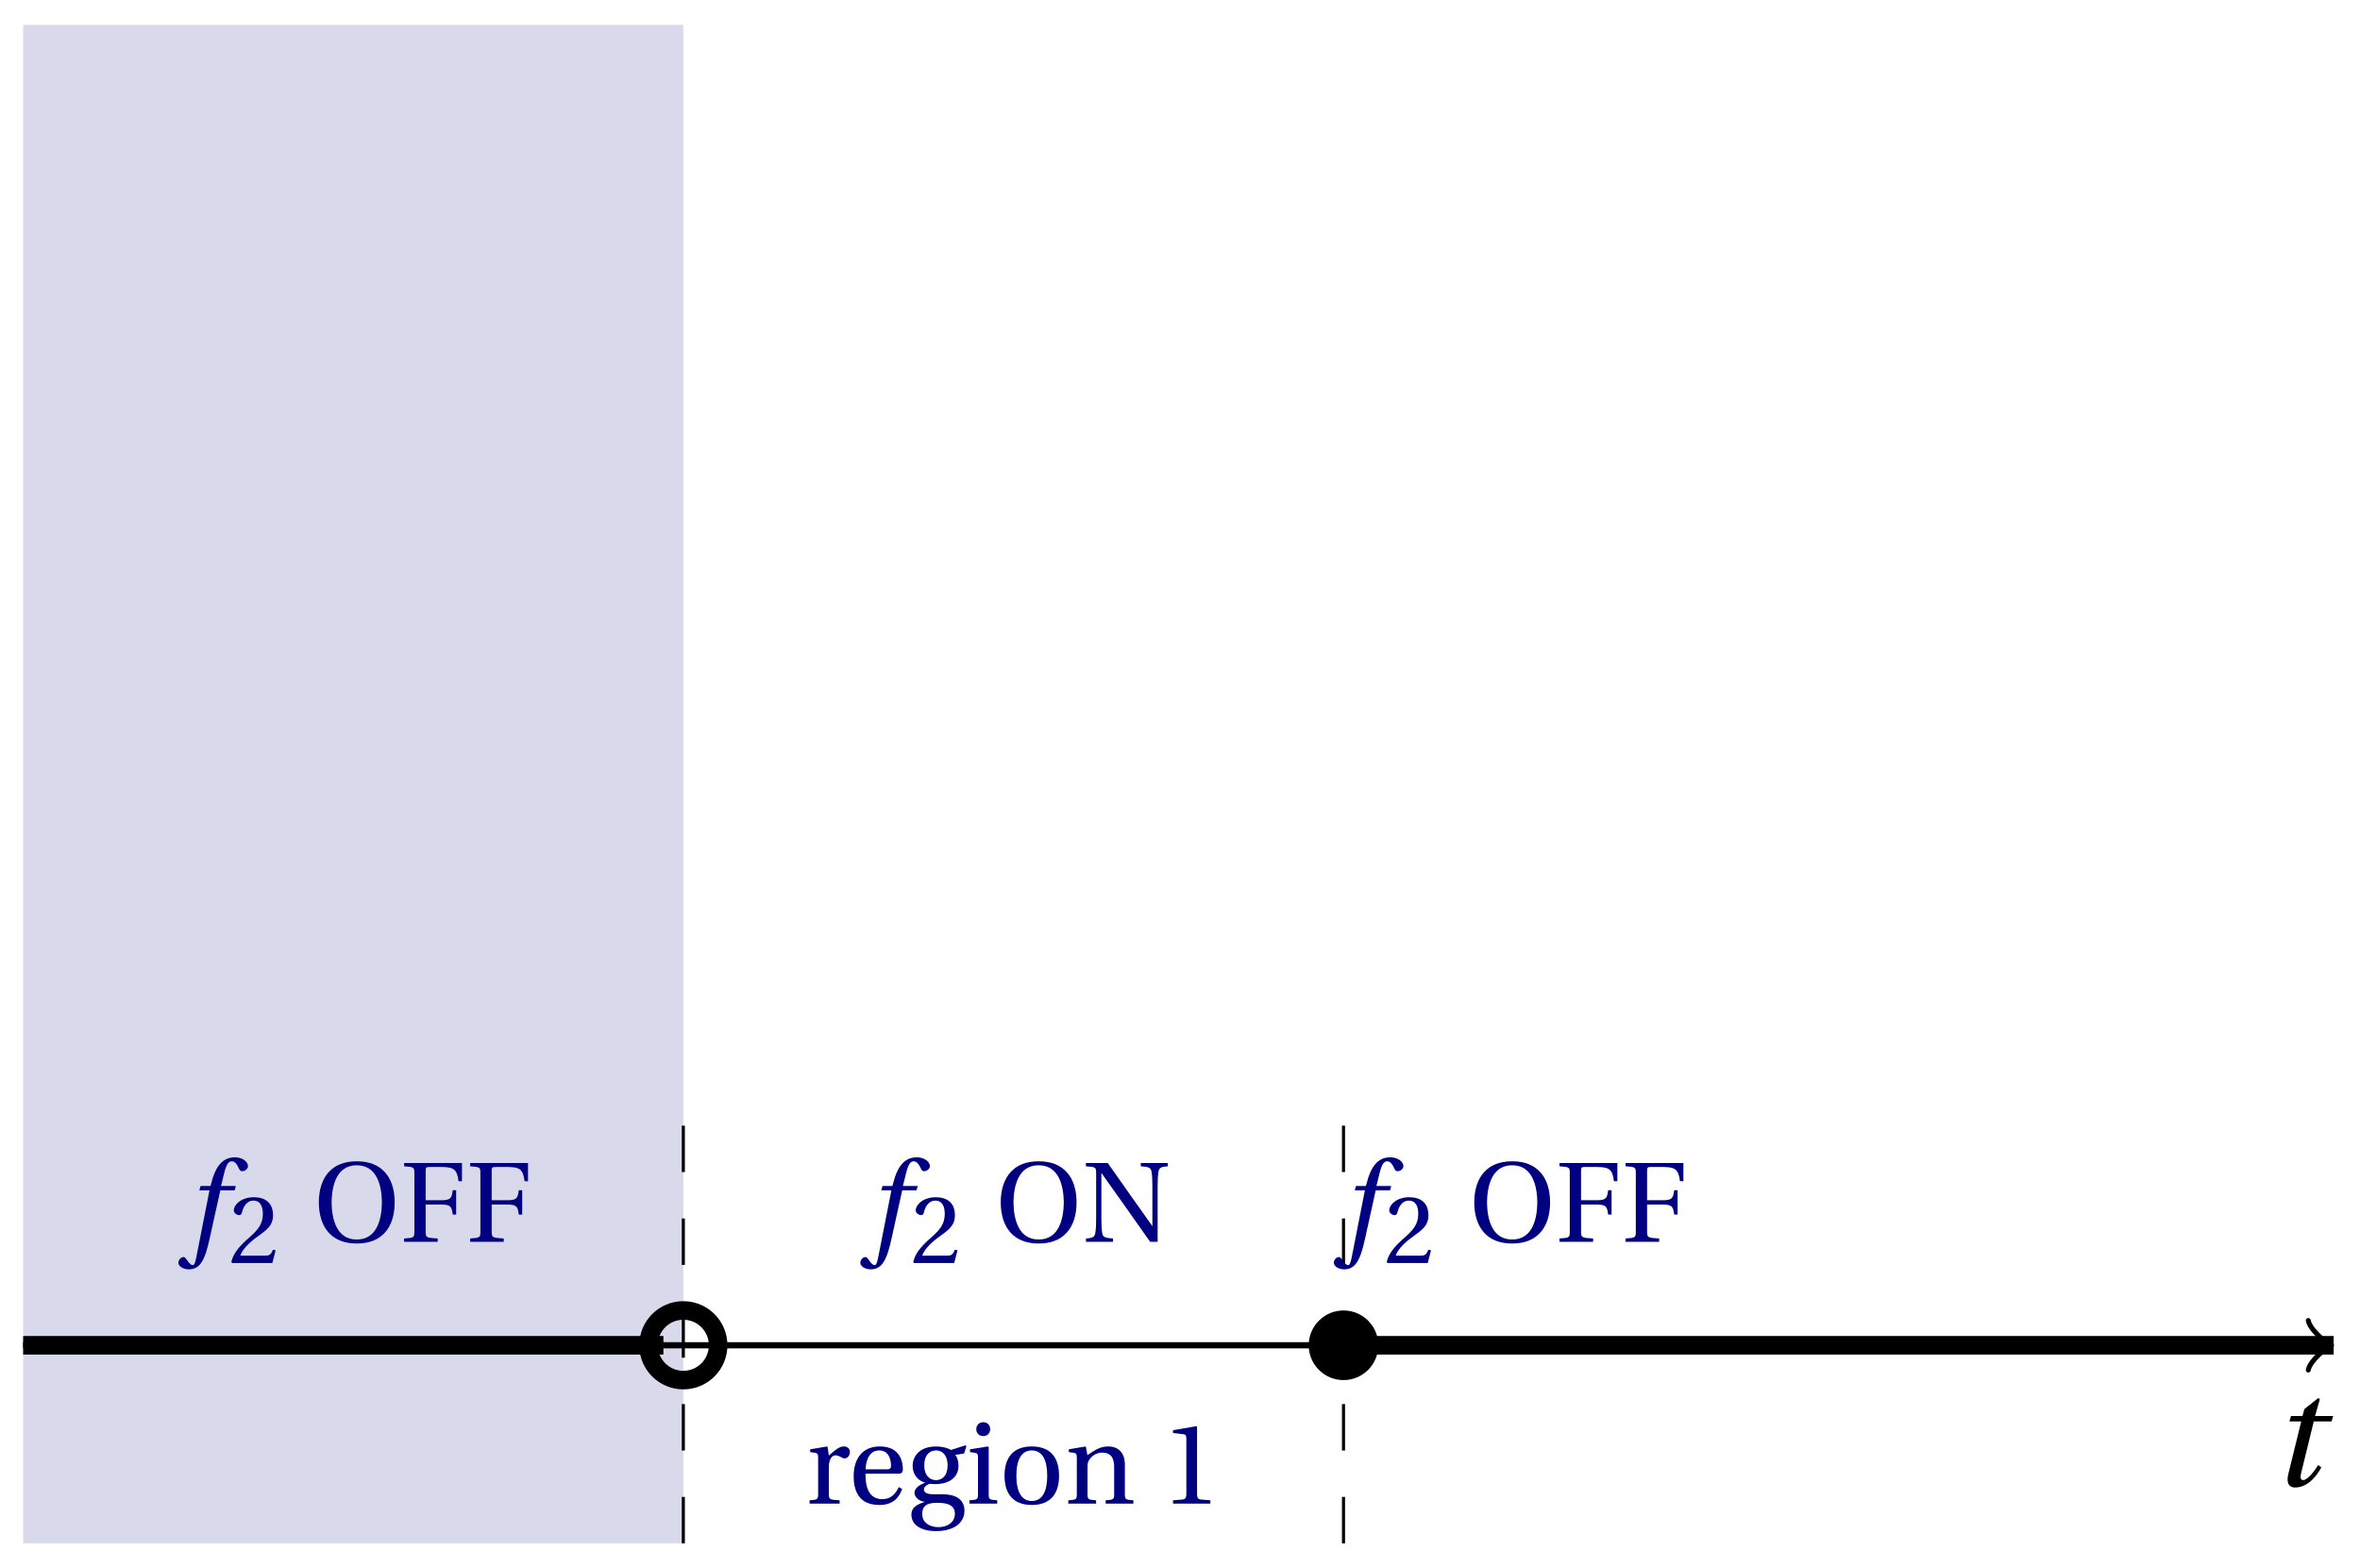 <svg xmlns="http://www.w3.org/2000/svg" xmlns:xlink="http://www.w3.org/1999/xlink" version="1.1" width="152" height="101" viewBox="0 0 152 101">
<defs>
<path id="font_1_2" d="M.428 .452 .439 .49H.312L.346 .609 .334 .616 .237 .539 .224 .49H.143L.132 .452H.215L.125 .086C.11 .029 .122-.012 .172-.012 .252-.012 .316 .054 .356 .129L.334 .146C.311 .107 .26 .04 .229 .04 .208 .04 .208 .063 .214 .088L.303 .452H.428Z"/>
<path id="font_1_1" d="M.432 .49H.302L.33 .603C.349 .679 .368 .707 .396 .707 .423 .707 .441 .685 .463 .637 .468 .627 .475 .62 .49 .62 .51 .62 .539 .639 .539 .664 .539 .707 .485 .742 .425 .742 .36 .742 .318 .715 .285 .673 .254 .634 .234 .58 .22 .527L.21 .49H.123L.112 .452H.201L.085-.137C.073-.199 .063-.205 .053-.205 .042-.205 .027-.197 0-.156-.007-.146-.014-.134-.027-.134-.049-.134-.072-.159-.072-.184-.071-.217-.028-.242 .019-.242 .119-.242 .161-.161 .203 .031L.296 .452H.422L.432 .49Z"/>
<path id="font_2_2" d="M.485 .132 .457 .137C.436 .083 .416 .076 .376 .076H.12C.136 .128 .195 .199 .288 .266 .384 .336 .458 .381 .458 .493 .458 .632 .366 .68 .261 .68 .124 .68 .053 .597 .053 .545 .053 .511 .091 .495 .108 .495 .126 .495 .133 .505 .137 .522 .153 .59 .192 .645 .254 .645 .331 .645 .353 .58 .353 .507 .353 .4 .299 .34 .212 .263 .089 .156 .046 .088 .027 .01L.037 0H.451L.485 .132Z"/>
<path id="font_2_5" d="M.381 .672C.559 .672 .6 .493 .602 .346 .6 .199 .559 .02 .381 .02 .203 .02 .162 .199 .16 .346 .162 .493 .203 .672 .381 .672M.381 .707C.271 .707 .189 .673 .133 .61 .079 .55 .048 .459 .048 .346 .048 .234 .079 .142 .133 .082 .189 .019 .271-.015 .381-.015 .492-.015 .573 .019 .629 .082 .684 .142 .714 .234 .714 .346 .714 .459 .684 .55 .629 .61 .573 .673 .492 .707 .381 .707Z"/>
<path id="font_2_4" d="M.034 .692V.663C.122 .657 .124 .655 .124 .599V.203C.124 .15 .122 .112 .117 .079 .111 .037 .087 .033 .035 .029V0H.272V.029C.207 .034 .183 .037 .177 .079 .172 .112 .17 .15 .17 .203V.602H.172C.315 .401 .457 .201 .598 0H.664V.489C.664 .542 .666 .58 .671 .613 .677 .655 .701 .659 .753 .663V.692H.516V.663C.581 .658 .605 .655 .611 .613 .616 .58 .618 .542 .618 .489V.138L.616 .14C.485 .324 .355 .508 .226 .692H.034Z"/>
<path id="font_2_11" d="M.189 .502 .037 .477V.452L.075 .447C.101 .443 .107 .438 .107 .402V.087C.107 .036 .102 .034 .032 .029V0H.296V.029C.207 .034 .201 .036 .201 .087V.321C.201 .398 .235 .424 .258 .424 .274 .424 .291 .418 .32 .402 .327 .398 .335 .397 .34 .397 .364 .397 .386 .422 .386 .453 .386 .475 .372 .502 .333 .502 .297 .502 .267 .48 .201 .422L.189 .502Z"/>
<path id="font_2_6" d="M.441 .263C.462 .263 .481 .268 .481 .301 .481 .36 .462 .502 .279 .502 .123 .502 .049 .391 .049 .241 .049 .083 .117-.014 .28-.012 .391-.011 .448 .05 .475 .129L.445 .145C.417 .087 .379 .039 .3 .039 .176 .039 .151 .159 .153 .263H.441M.154 .301C.154 .342 .169 .467 .273 .467 .366 .467 .377 .372 .377 .333 .377 .314 .371 .301 .343 .301H.154Z"/>
<path id="font_2_7" d="M.26 .467C.309 .467 .36 .431 .36 .334 .36 .25 .316 .206 .258 .206 .202 .206 .155 .25 .155 .334 .155 .433 .207 .467 .26 .467M.281-.207C.196-.207 .137-.163 .137-.091 .137-.057 .147-.032 .168-.016 .19 .001 .223 .007 .271 .007 .359 .007 .424-.014 .424-.089 .424-.169 .352-.207 .281-.207M.389 .471C.361 .49 .306 .502 .26 .502 .107 .502 .053 .408 .053 .334 .053 .24 .115 .197 .161 .185V.183C.107 .162 .069 .133 .069 .094 .069 .059 .109 .021 .157 .016V.014C.114-0 .042-.024 .042-.096 .042-.197 .142-.242 .258-.242 .318-.242 .381-.23 .429-.201 .475-.173 .508-.126 .508-.064 .508 .044 .422 .082 .315 .082H.235C.163 .082 .152 .106 .152 .125 .152 .154 .19 .17 .203 .174 .222 .172 .243 .171 .254 .171 .349 .171 .456 .213 .456 .334 .456 .376 .443 .411 .426 .428L.505 .44 .525 .503 .517 .512 .389 .471Z"/>
<path id="font_2_8" d="M.037 .477V.452L.075 .447C.101 .443 .107 .438 .107 .402V.087C.107 .036 .104 .034 .032 .029V0H.276V.029C.205 .034 .201 .036 .201 .087V.496L.194 .502 .037 .477M.153 .715C.117 .715 .092 .689 .092 .653 .092 .618 .117 .593 .153 .593 .19 .593 .213 .618 .214 .653 .214 .689 .19 .715 .153 .715Z"/>
<path id="font_2_10" d="M.288 .502C.128 .502 .049 .407 .049 .245 .049 .083 .128-.012 .288-.012 .45-.012 .528 .083 .528 .245 .528 .407 .45 .502 .288 .502M.153 .245C.153 .383 .197 .467 .288 .467 .381 .467 .424 .383 .424 .245 .424 .107 .381 .023 .288 .023 .197 .023 .153 .107 .153 .245Z"/>
<path id="font_2_9" d="M.529 .343C.529 .444 .474 .502 .382 .502 .308 .502 .262 .466 .2 .426L.186 .502 .037 .477V.452L.075 .447C.101 .443 .107 .438 .107 .402V.087C.107 .036 .104 .034 .032 .029V0H.276V.029C.205 .034 .201 .036 .201 .087V.321C.201 .346 .203 .36 .211 .376 .232 .415 .277 .448 .33 .448 .398 .448 .435 .41 .435 .323V.087C.435 .036 .432 .034 .36 .029V0H.604V.029C.533 .034 .529 .036 .529 .087V.343Z"/>
<path id="font_2_1" d="M.437 0V.029L.353 .036C.332 .038 .32 .046 .32 .085V.674L.315 .68 .109 .645V.62L.202 .609C.219 .607 .226 .599 .226 .57V.085C.226 .066 .223 .054 .217 .047 .212 .04 .204 .037 .193 .036L.109 .029V0H.437Z"/>
<path id="font_2_3" d="M.035 .692V.663C.123 .657 .125 .655 .125 .599V.093C.125 .037 .123 .035 .035 .029V0H.33V.029C.227 .035 .224 .037 .224 .093V.327H.364C.449 .327 .453 .303 .462 .239H.492V.453H.462C.453 .389 .449 .365 .364 .365H.224V.621C.224 .654 .228 .657 .261 .657H.36C.476 .657 .499 .634 .513 .532H.543V.692H.035Z"/>
</defs>
<path transform="matrix(1,0,0,-1,1.491,86.644)" d="M0-12.756V85.04H42.52V-12.756ZM42.52 85.04" fill="#d9d9ec"/>
<path transform="matrix(1,0,0,-1,1.491,86.644)" stroke-width=".399" stroke-linecap="butt" stroke-miterlimit="10" stroke-linejoin="miter" fill="none" stroke="#000000" d="M0 0H148.362"/>
<path transform="matrix(1,0,0,-1,149.866,86.644)" stroke-width=".319" stroke-linecap="round" stroke-linejoin="round" fill="none" stroke="#000000" d="M-1.196 1.594C-1.096 .996 0 .1 .299 0 0-.1-1.096-.996-1.196-1.594"/>
<use data-text="t" xlink:href="#font_1_2" transform="matrix(9.166,0,0,-9.166,146.245,95.693)"/>
<path transform="matrix(1,0,0,-1,1.491,86.644)" stroke-width=".199" stroke-linecap="butt" stroke-dasharray="2.989,2.989" stroke-miterlimit="10" stroke-linejoin="miter" fill="none" stroke="#000000" d="M42.52-12.756V17.008"/>
<path transform="matrix(1,0,0,-1,1.491,86.644)" stroke-width=".199" stroke-linecap="butt" stroke-dasharray="2.989,2.989" stroke-miterlimit="10" stroke-linejoin="miter" fill="none" stroke="#000000" d="M85.04-12.756V17.008"/>
<path transform="matrix(1,0,0,-1,1.491,86.644)" stroke-width="1.196" stroke-linecap="butt" stroke-miterlimit="10" stroke-linejoin="miter" fill="none" stroke="#000000" d="M44.762 0C44.762 1.238 43.758 2.242 42.52 2.242 41.282 2.242 40.279 1.238 40.279 0 40.279-1.238 41.282-2.242 42.52-2.242 43.758-2.242 44.762-1.238 44.762 0ZM42.52 0"/>
<path transform="matrix(1,0,0,-1,1.491,86.644)" stroke-width="1.196" stroke-linecap="butt" stroke-miterlimit="10" stroke-linejoin="miter" fill="none" stroke="#000000" d="M0 0H.416 .833 1.25 1.666 2.083 2.499 2.916 3.332 3.749 4.165 4.582 4.998 5.415 5.831 6.248 6.665 7.081 7.498 7.914 8.331 8.747 9.164 9.58 9.997 10.413 10.83 11.246 11.663 12.079 12.496 12.913 13.329 13.746 14.162 14.579 14.995 15.412 15.828 16.245 16.661 17.078 17.494 17.911 18.327 18.744 19.161 19.577 19.994 20.41 20.827 21.243 21.66 22.076 22.493 22.909 23.326 23.742 24.159 24.576 24.992 25.409 25.825 26.242 26.658 27.075 27.491 27.908 28.324 28.741 29.157 29.574 29.99 30.407 30.823 31.24 31.657 32.073 32.49 32.906 33.323 33.739 34.156 34.572 34.989 35.405 35.822 36.238 36.655 37.072 37.488 37.905 38.321 38.738 39.154 39.571 39.987 40.404 40.82 41.237"/>
<path transform="matrix(1,0,0,-1,1.491,86.644)" d="M87.282 0C87.282 1.238 86.278 2.242 85.04 2.242 83.802 2.242 82.799 1.238 82.799 0 82.799-1.238 83.802-2.242 85.04-2.242 86.278-2.242 87.282-1.238 87.282 0ZM85.04 0"/>
<path transform="matrix(1,0,0,-1,1.491,86.644)" stroke-width="1.196" stroke-linecap="butt" stroke-miterlimit="10" stroke-linejoin="miter" fill="none" stroke="#000000" d="M86.316 0H86.947 87.579 88.21 88.841 89.472 90.104 90.735 91.366 91.998 92.629 93.26 93.891 94.523 95.154 95.785 96.417 97.048 97.679 98.31 98.942 99.573 100.204 100.836 101.467 102.098 102.729 103.361 103.992 104.623 105.255 105.886 106.517 107.149 107.78 108.411 109.042 109.674 110.305 110.936 111.568 112.199 112.83 113.461 114.093 114.724 115.355 115.987 116.618 117.249 117.88 118.512 119.143 119.774 120.406 121.037 121.668 122.299 122.931 123.562 124.193 124.825 125.456 126.087 126.718 127.35 127.981 128.612 129.244 129.875 130.506 131.137 131.769 132.4 133.031 133.663 134.294 134.925 135.557 136.188 136.819 137.45 138.082 138.713 139.344 139.976 140.607 141.238 141.869 142.501 143.132 143.763 144.395 145.026 145.657 146.288 146.92 147.551 148.182 148.814"/>
<use data-text="f" xlink:href="#font_1_1" transform="matrix(7.333,0,0,-7.333,55.938,79.979)" fill="#000080"/>
<use data-text="2" xlink:href="#font_2_2" transform="matrix(6.233,0,0,-6.233,58.648,81.347)" fill="#000080"/>
<use data-text="O" xlink:href="#font_2_5" transform="matrix(7.333,0,0,-7.333,64.102,79.979)" fill="#000080"/>
<use data-text="N" xlink:href="#font_2_4" transform="matrix(7.333,0,0,-7.333,69.69,79.979)" fill="#000080"/>
<use data-text="r" xlink:href="#font_2_11" transform="matrix(7.333,0,0,-7.333,51.909,96.841)" fill="#000080"/>
<use data-text="e" xlink:href="#font_2_6" transform="matrix(7.333,0,0,-7.333,54.623,96.841)" fill="#000080"/>
<use data-text="g" xlink:href="#font_2_7" transform="matrix(7.333,0,0,-7.333,58.392,96.841)" fill="#000080"/>
<use data-text="i" xlink:href="#font_2_8" transform="matrix(7.333,0,0,-7.333,62.205,96.841)" fill="#000080"/>
<use data-text="o" xlink:href="#font_2_10" transform="matrix(7.333,0,0,-7.333,64.339,96.841)" fill="#000080"/>
<use data-text="n" xlink:href="#font_2_9" transform="matrix(7.333,0,0,-7.333,68.57,96.841)" fill="#000080"/>
<use data-text="1" xlink:href="#font_2_1" transform="matrix(7.333,0,0,-7.333,74.752,96.841)" fill="#000080"/>
<use data-text="f" xlink:href="#font_1_1" transform="matrix(7.333,0,0,-7.333,12.019,79.979)" fill="#000080"/>
<use data-text="2" xlink:href="#font_2_2" transform="matrix(6.233,0,0,-6.233,14.729,81.347)" fill="#000080"/>
<use data-text="O" xlink:href="#font_2_5" transform="matrix(7.333,0,0,-7.333,20.184,79.979)" fill="#000080"/>
<use data-text="F" xlink:href="#font_2_3" transform="matrix(7.333,0,0,-7.333,25.772,79.979)" fill="#000080"/>
<use data-text="F" xlink:href="#font_2_3" transform="matrix(7.333,0,0,-7.333,30.025,79.979)" fill="#000080"/>
<use data-text="f" xlink:href="#font_1_1" transform="matrix(7.333,0,0,-7.333,86.435,79.979)" fill="#000080"/>
<use data-text="2" xlink:href="#font_2_2" transform="matrix(6.233,0,0,-6.233,89.145,81.347)" fill="#000080"/>
<use data-text="O" xlink:href="#font_2_5" transform="matrix(7.333,0,0,-7.333,94.6,79.979)" fill="#000080"/>
<use data-text="F" xlink:href="#font_2_3" transform="matrix(7.333,0,0,-7.333,100.188,79.979)" fill="#000080"/>
<use data-text="F" xlink:href="#font_2_3" transform="matrix(7.333,0,0,-7.333,104.441,79.979)" fill="#000080"/>
</svg>

